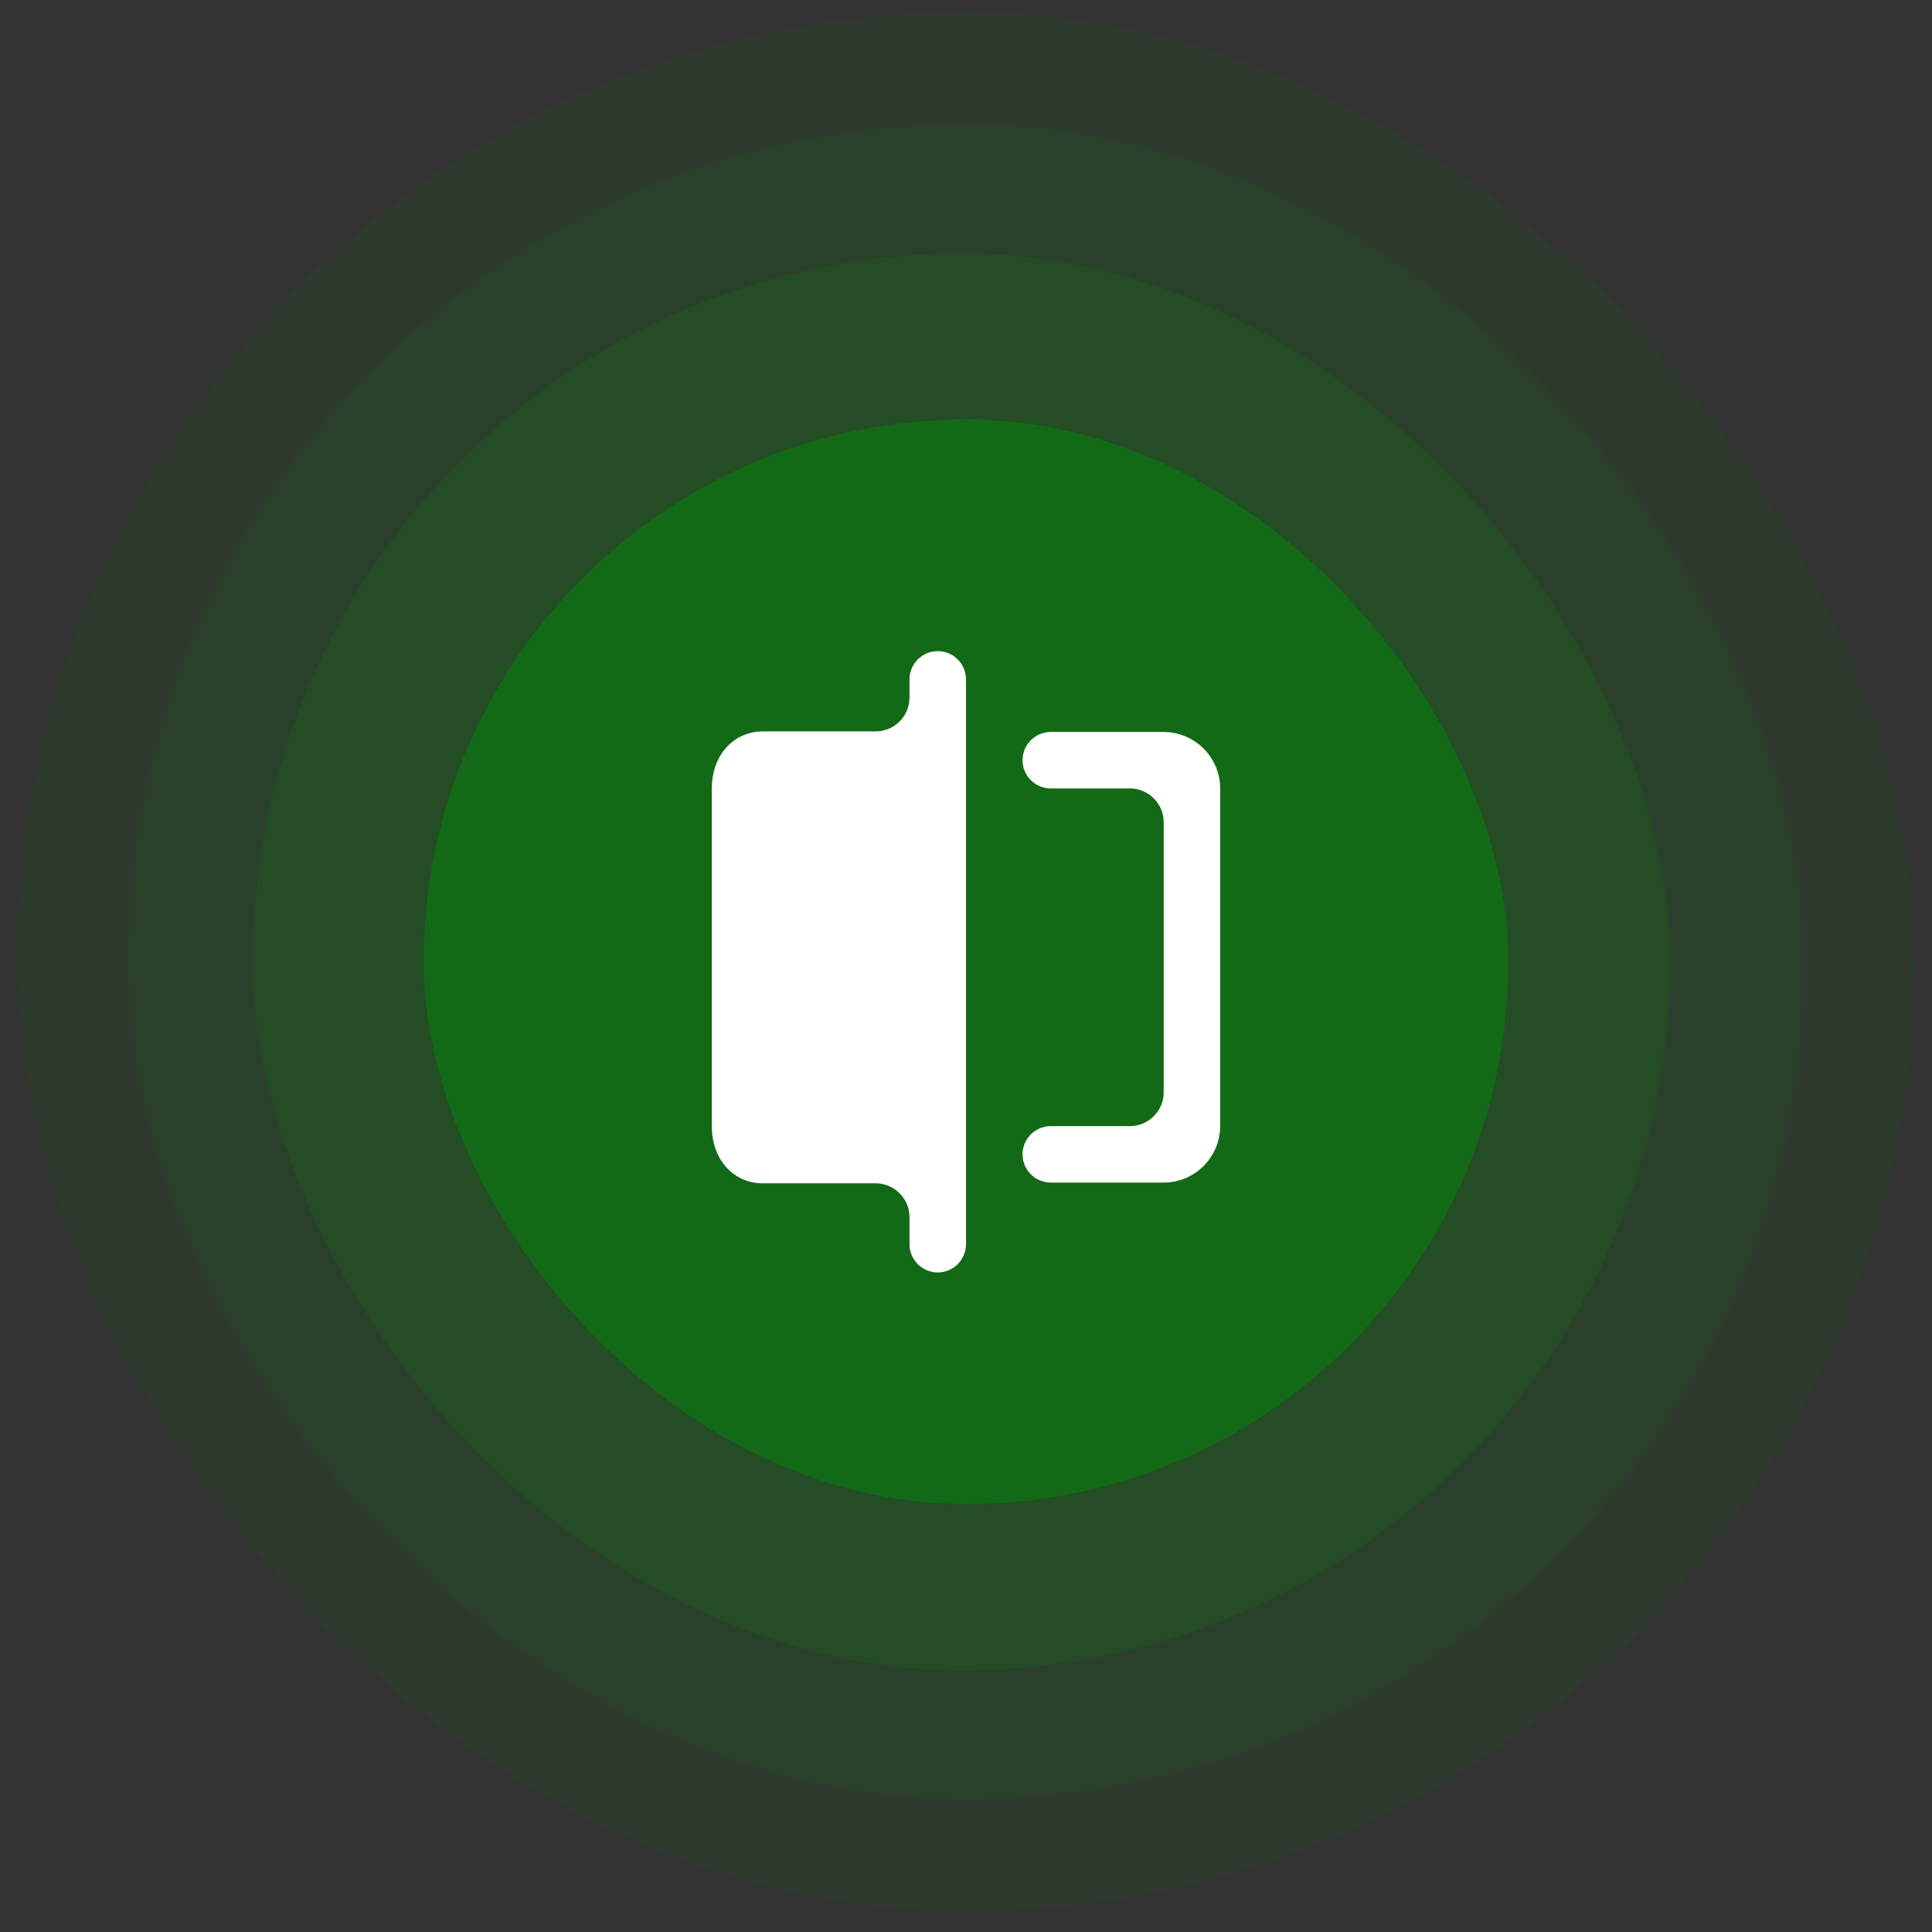 <svg width="57" height="57" viewBox="0 0 57 57" fill="none" xmlns="http://www.w3.org/2000/svg">
<rect x="0" y="0" width="57" height="57" fill="#333333" stroke="none"/>
<rect opacity="0.08" x="0.5" y="0.375" width="56" height="56" rx="28" fill="#018A08"/>
<rect opacity="0.08" x="3.779" y="3.653" width="49.444" height="49.444" rx="24.722" fill="#018A08"/>
<rect opacity="0.16" x="7.467" y="7.478" width="41.795" height="41.795" rx="20.898" fill="#018A08"/>
<rect x="12.5" y="12.375" width="32" height="32" rx="16" fill="#018A08" fill-opacity="0.48"/>
<path d="M25.833 22.078C26.662 22.078 27.333 21.407 27.333 20.578V20.042C27.333 19.858 27.483 19.709 27.667 19.709C27.851 19.709 28 19.858 28 20.042V36.709C28 36.893 27.851 37.042 27.667 37.042C27.483 37.042 27.333 36.893 27.333 36.709V35.912C27.333 35.084 26.662 34.412 25.833 34.412H22.496C21.932 34.412 21.5 33.947 21.5 33.224V23.262C21.5 22.544 21.934 22.078 22.502 22.078H25.833ZM31 22.095H34.333C34.974 22.095 35.5 22.622 35.5 23.262V33.224C35.5 33.864 34.974 34.39 34.333 34.39H31C30.816 34.39 30.667 34.241 30.667 34.057C30.667 33.873 30.816 33.724 31 33.724H33.333C34.162 33.724 34.833 33.052 34.833 32.224V24.262C34.833 23.434 34.162 22.762 33.333 22.762H31C30.816 22.762 30.667 22.613 30.667 22.429C30.667 22.245 30.816 22.095 31 22.095Z" fill="white" stroke="white"/>
</svg>
